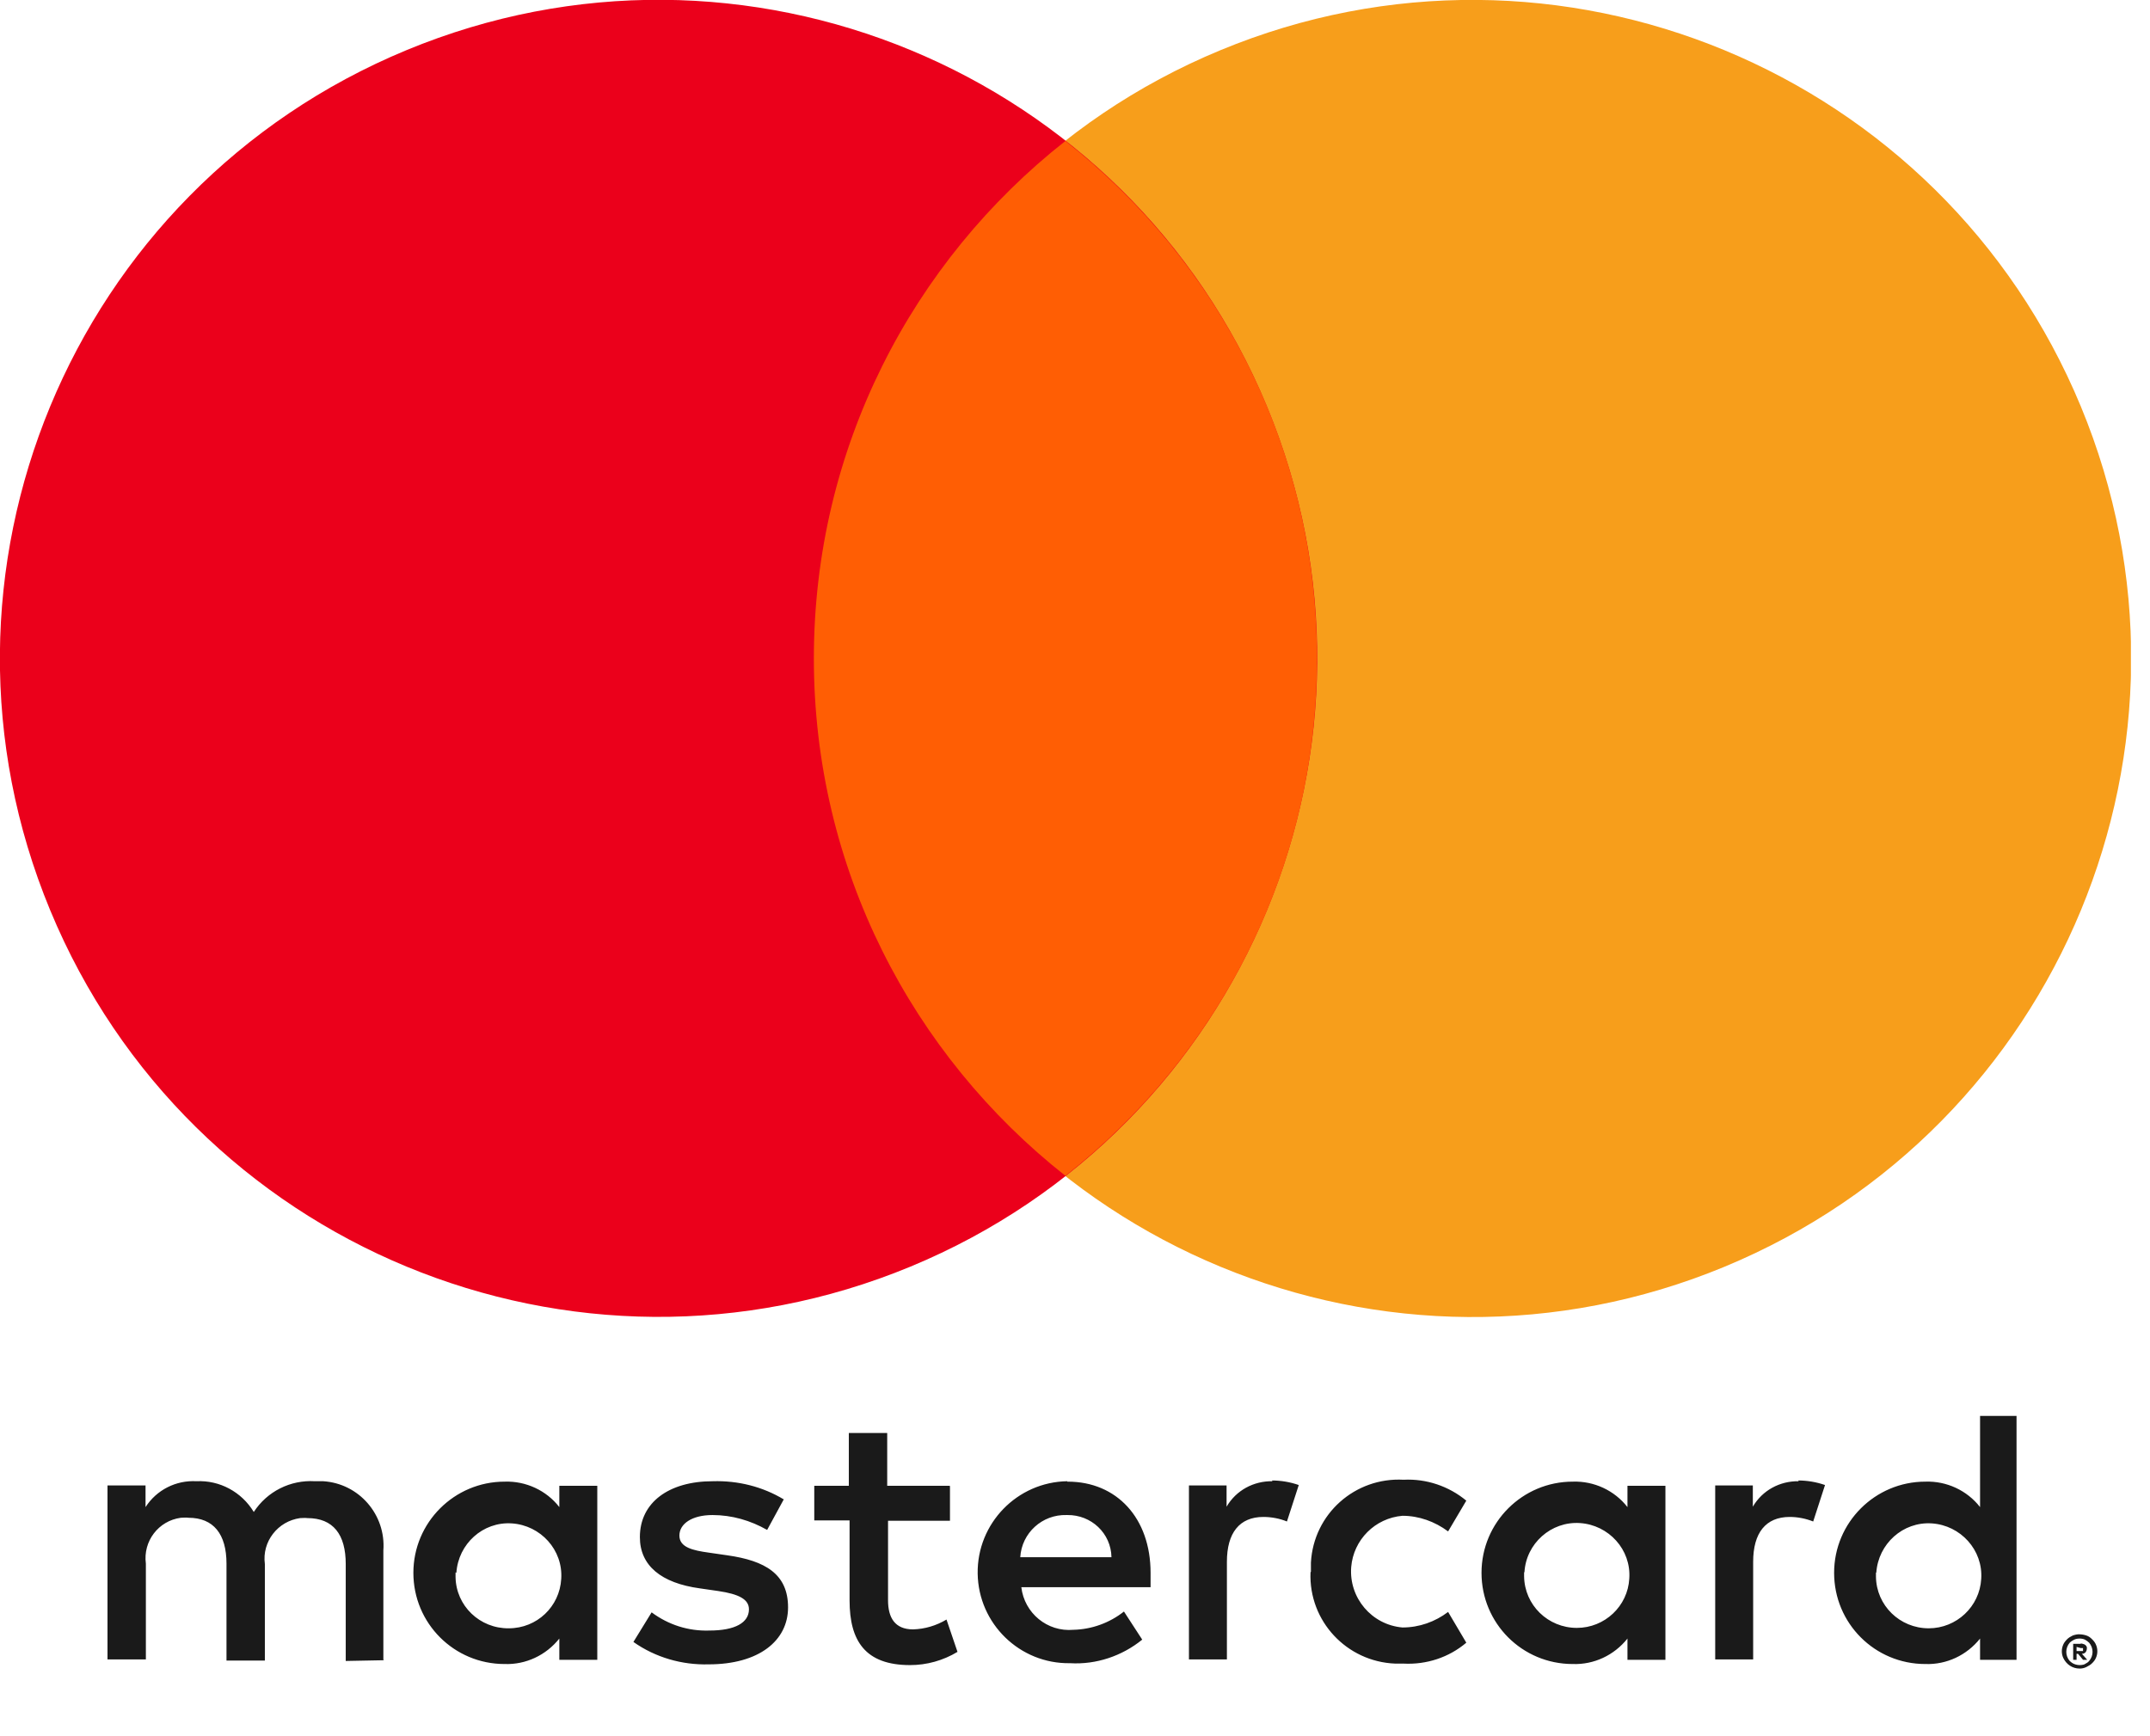 <svg width="26" height="21" viewBox="0 0 26 21" fill="none" xmlns="http://www.w3.org/2000/svg">
<g id="Mode_Isolation" clip-path="url(#clip0_3208_5108)">
<g id="Group">
<path id="Vector" d="M20.854 15.322C24.917 13.639 26.847 8.98 25.164 4.917C23.481 0.854 18.822 -1.076 14.759 0.607C10.696 2.29 8.766 6.949 10.45 11.012C12.133 15.075 16.791 17.005 20.854 15.322Z" fill="#F79E1B"/>
<path id="Vector_2" d="M11.011 15.32C15.075 13.637 17.004 8.979 15.321 4.916C13.638 0.852 8.98 -1.077 4.917 0.606C0.853 2.289 -1.076 6.947 0.607 11.01C2.29 15.074 6.948 17.003 11.011 15.32Z" fill="#EB001B"/>
<path id="Vector_3" d="M9.842 7.964C9.842 10.505 11.032 12.761 12.884 14.222C14.736 12.765 15.926 10.505 15.926 7.964C15.926 5.422 14.736 3.162 12.884 1.705C11.032 3.162 9.842 5.422 9.842 7.964Z" fill="#FF5E04"/>
</g>
<path id="Vector_4" d="M4.636 20.076V18.753C4.668 18.321 4.342 17.944 3.91 17.916C3.878 17.916 3.841 17.916 3.809 17.916C3.511 17.898 3.23 18.04 3.069 18.288C2.922 18.045 2.656 17.902 2.376 17.916C2.127 17.902 1.893 18.022 1.76 18.229V17.967H1.3V20.071H1.764V18.913C1.728 18.642 1.916 18.394 2.187 18.358C2.219 18.358 2.251 18.353 2.279 18.358C2.582 18.358 2.739 18.555 2.739 18.913V20.085H3.203V18.918C3.166 18.647 3.359 18.399 3.63 18.362C3.658 18.362 3.69 18.358 3.717 18.362C4.03 18.362 4.181 18.56 4.181 18.918V20.09L4.646 20.081L4.636 20.076ZM11.483 17.971H10.729V17.333H10.265V17.971H9.847V18.39H10.274V19.359C10.274 19.846 10.463 20.14 11.005 20.14C11.207 20.14 11.405 20.085 11.579 19.98L11.446 19.589C11.322 19.663 11.184 19.704 11.042 19.708C10.821 19.708 10.739 19.566 10.739 19.355V18.394H11.488V17.976L11.483 17.971ZM15.389 17.916C15.159 17.912 14.948 18.027 14.833 18.224V17.967H14.378V20.071H14.837V18.89C14.837 18.541 14.989 18.348 15.278 18.348C15.375 18.348 15.476 18.367 15.563 18.403L15.706 17.962C15.6 17.925 15.49 17.907 15.38 17.907L15.389 17.916ZM9.48 18.137C9.222 17.981 8.924 17.907 8.62 17.916C8.087 17.916 7.738 18.174 7.738 18.592C7.738 18.936 7.995 19.148 8.464 19.212L8.685 19.244C8.937 19.281 9.057 19.345 9.057 19.465C9.057 19.626 8.891 19.722 8.579 19.722C8.326 19.731 8.083 19.653 7.88 19.502L7.66 19.86C7.926 20.048 8.248 20.14 8.57 20.131C9.176 20.131 9.53 19.846 9.53 19.442C9.53 19.038 9.254 18.877 8.795 18.812L8.574 18.78C8.377 18.753 8.216 18.716 8.216 18.573C8.216 18.431 8.368 18.325 8.616 18.325C8.85 18.325 9.075 18.39 9.277 18.505L9.48 18.132V18.137ZM21.753 17.916C21.523 17.912 21.312 18.027 21.197 18.224V17.967H20.742V20.071H21.201V18.89C21.201 18.541 21.353 18.348 21.643 18.348C21.739 18.348 21.836 18.367 21.927 18.403L22.07 17.962C21.964 17.925 21.854 17.907 21.744 17.907L21.753 17.916ZM15.848 19.019C15.825 19.607 16.285 20.099 16.873 20.122C16.905 20.122 16.937 20.122 16.974 20.122C17.25 20.136 17.521 20.048 17.732 19.869L17.512 19.497C17.355 19.616 17.163 19.685 16.96 19.685C16.588 19.653 16.312 19.327 16.34 18.955C16.367 18.624 16.629 18.362 16.96 18.334C17.158 18.334 17.351 18.403 17.512 18.523L17.732 18.151C17.521 17.976 17.25 17.884 16.974 17.898C16.386 17.866 15.885 18.311 15.853 18.9C15.853 18.932 15.853 18.964 15.853 19.001V19.01L15.848 19.019ZM20.14 19.019V17.971H19.681V18.229C19.524 18.027 19.276 17.912 19.019 17.921C18.412 17.921 17.916 18.413 17.916 19.024C17.916 19.635 18.408 20.127 19.019 20.127C19.276 20.136 19.52 20.021 19.681 19.819V20.076H20.14V19.028V19.019ZM18.435 19.019C18.454 18.67 18.757 18.399 19.106 18.422C19.455 18.445 19.727 18.743 19.703 19.093C19.685 19.428 19.405 19.69 19.069 19.69C18.72 19.69 18.435 19.414 18.431 19.065C18.431 19.047 18.431 19.033 18.431 19.015L18.435 19.019ZM12.907 17.916C12.301 17.925 11.814 18.426 11.823 19.033C11.832 19.64 12.333 20.127 12.94 20.117C13.257 20.136 13.569 20.03 13.813 19.832L13.592 19.492C13.418 19.63 13.201 19.708 12.981 19.713C12.664 19.741 12.388 19.511 12.351 19.198H13.914V19.024C13.914 18.362 13.505 17.921 12.912 17.921H12.907V17.916ZM12.907 18.325C13.197 18.321 13.436 18.546 13.441 18.835H12.338C12.356 18.541 12.604 18.316 12.898 18.325H12.907ZM24.386 19.024V17.126H23.945V18.229C23.788 18.027 23.54 17.912 23.283 17.921C22.677 17.921 22.18 18.413 22.18 19.024C22.18 19.635 22.672 20.127 23.283 20.127C23.54 20.136 23.784 20.021 23.945 19.819V20.076H24.386V19.033V19.024ZM25.149 19.768C25.176 19.768 25.204 19.773 25.231 19.782C25.259 19.791 25.282 19.809 25.3 19.828C25.319 19.846 25.337 19.869 25.346 19.892C25.369 19.943 25.369 20.003 25.346 20.053C25.337 20.076 25.319 20.099 25.3 20.117C25.282 20.136 25.259 20.149 25.231 20.163C25.204 20.177 25.176 20.182 25.149 20.182C25.061 20.182 24.988 20.131 24.951 20.053C24.928 20.003 24.928 19.943 24.951 19.892C24.96 19.869 24.979 19.846 24.997 19.828C25.015 19.809 25.038 19.796 25.066 19.782C25.093 19.773 25.126 19.764 25.158 19.768H25.153H25.149ZM25.149 20.14C25.149 20.14 25.195 20.14 25.213 20.127C25.231 20.117 25.25 20.108 25.264 20.09C25.319 20.026 25.319 19.934 25.264 19.869C25.25 19.855 25.231 19.842 25.213 19.832C25.195 19.823 25.172 19.819 25.149 19.819C25.126 19.819 25.103 19.823 25.084 19.832C25.066 19.842 25.048 19.851 25.029 19.869C24.974 19.934 24.974 20.026 25.029 20.09C25.043 20.104 25.061 20.117 25.084 20.127C25.107 20.136 25.13 20.14 25.153 20.14H25.149ZM25.163 19.878C25.163 19.878 25.204 19.883 25.218 19.897C25.231 19.906 25.241 19.924 25.236 19.943C25.236 19.956 25.231 19.97 25.222 19.984C25.208 19.998 25.195 20.003 25.176 20.003L25.241 20.076H25.19L25.13 20.003H25.112V20.076H25.071V19.883H25.163V19.878ZM25.112 19.915V19.97H25.163C25.163 19.97 25.181 19.97 25.19 19.97C25.19 19.966 25.19 19.956 25.19 19.952C25.19 19.947 25.19 19.938 25.19 19.934C25.181 19.934 25.172 19.934 25.163 19.934L25.112 19.92V19.915ZM22.69 19.024C22.713 18.674 23.012 18.403 23.361 18.426C23.71 18.449 23.982 18.748 23.959 19.097C23.94 19.433 23.66 19.695 23.324 19.695C22.975 19.695 22.69 19.419 22.686 19.07C22.686 19.051 22.686 19.038 22.686 19.019L22.69 19.024ZM7.223 19.024V17.971H6.764V18.229C6.608 18.027 6.359 17.912 6.102 17.921C5.496 17.921 4.999 18.413 4.999 19.024C4.999 19.635 5.491 20.127 6.102 20.127C6.359 20.136 6.603 20.021 6.764 19.819V20.076H7.223V19.033V19.024ZM5.519 19.024C5.542 18.674 5.84 18.403 6.189 18.426C6.539 18.449 6.81 18.748 6.787 19.097C6.768 19.433 6.493 19.695 6.153 19.695C5.803 19.699 5.514 19.424 5.509 19.074C5.509 19.056 5.509 19.038 5.509 19.019L5.519 19.024Z" fill="#1A1A1A"/>
</g>
<defs>
<clipPath id="clip0_3208_5108">
<rect width="25.769" height="20.186" fill="white"/>
</clipPath>
</defs>
</svg>
